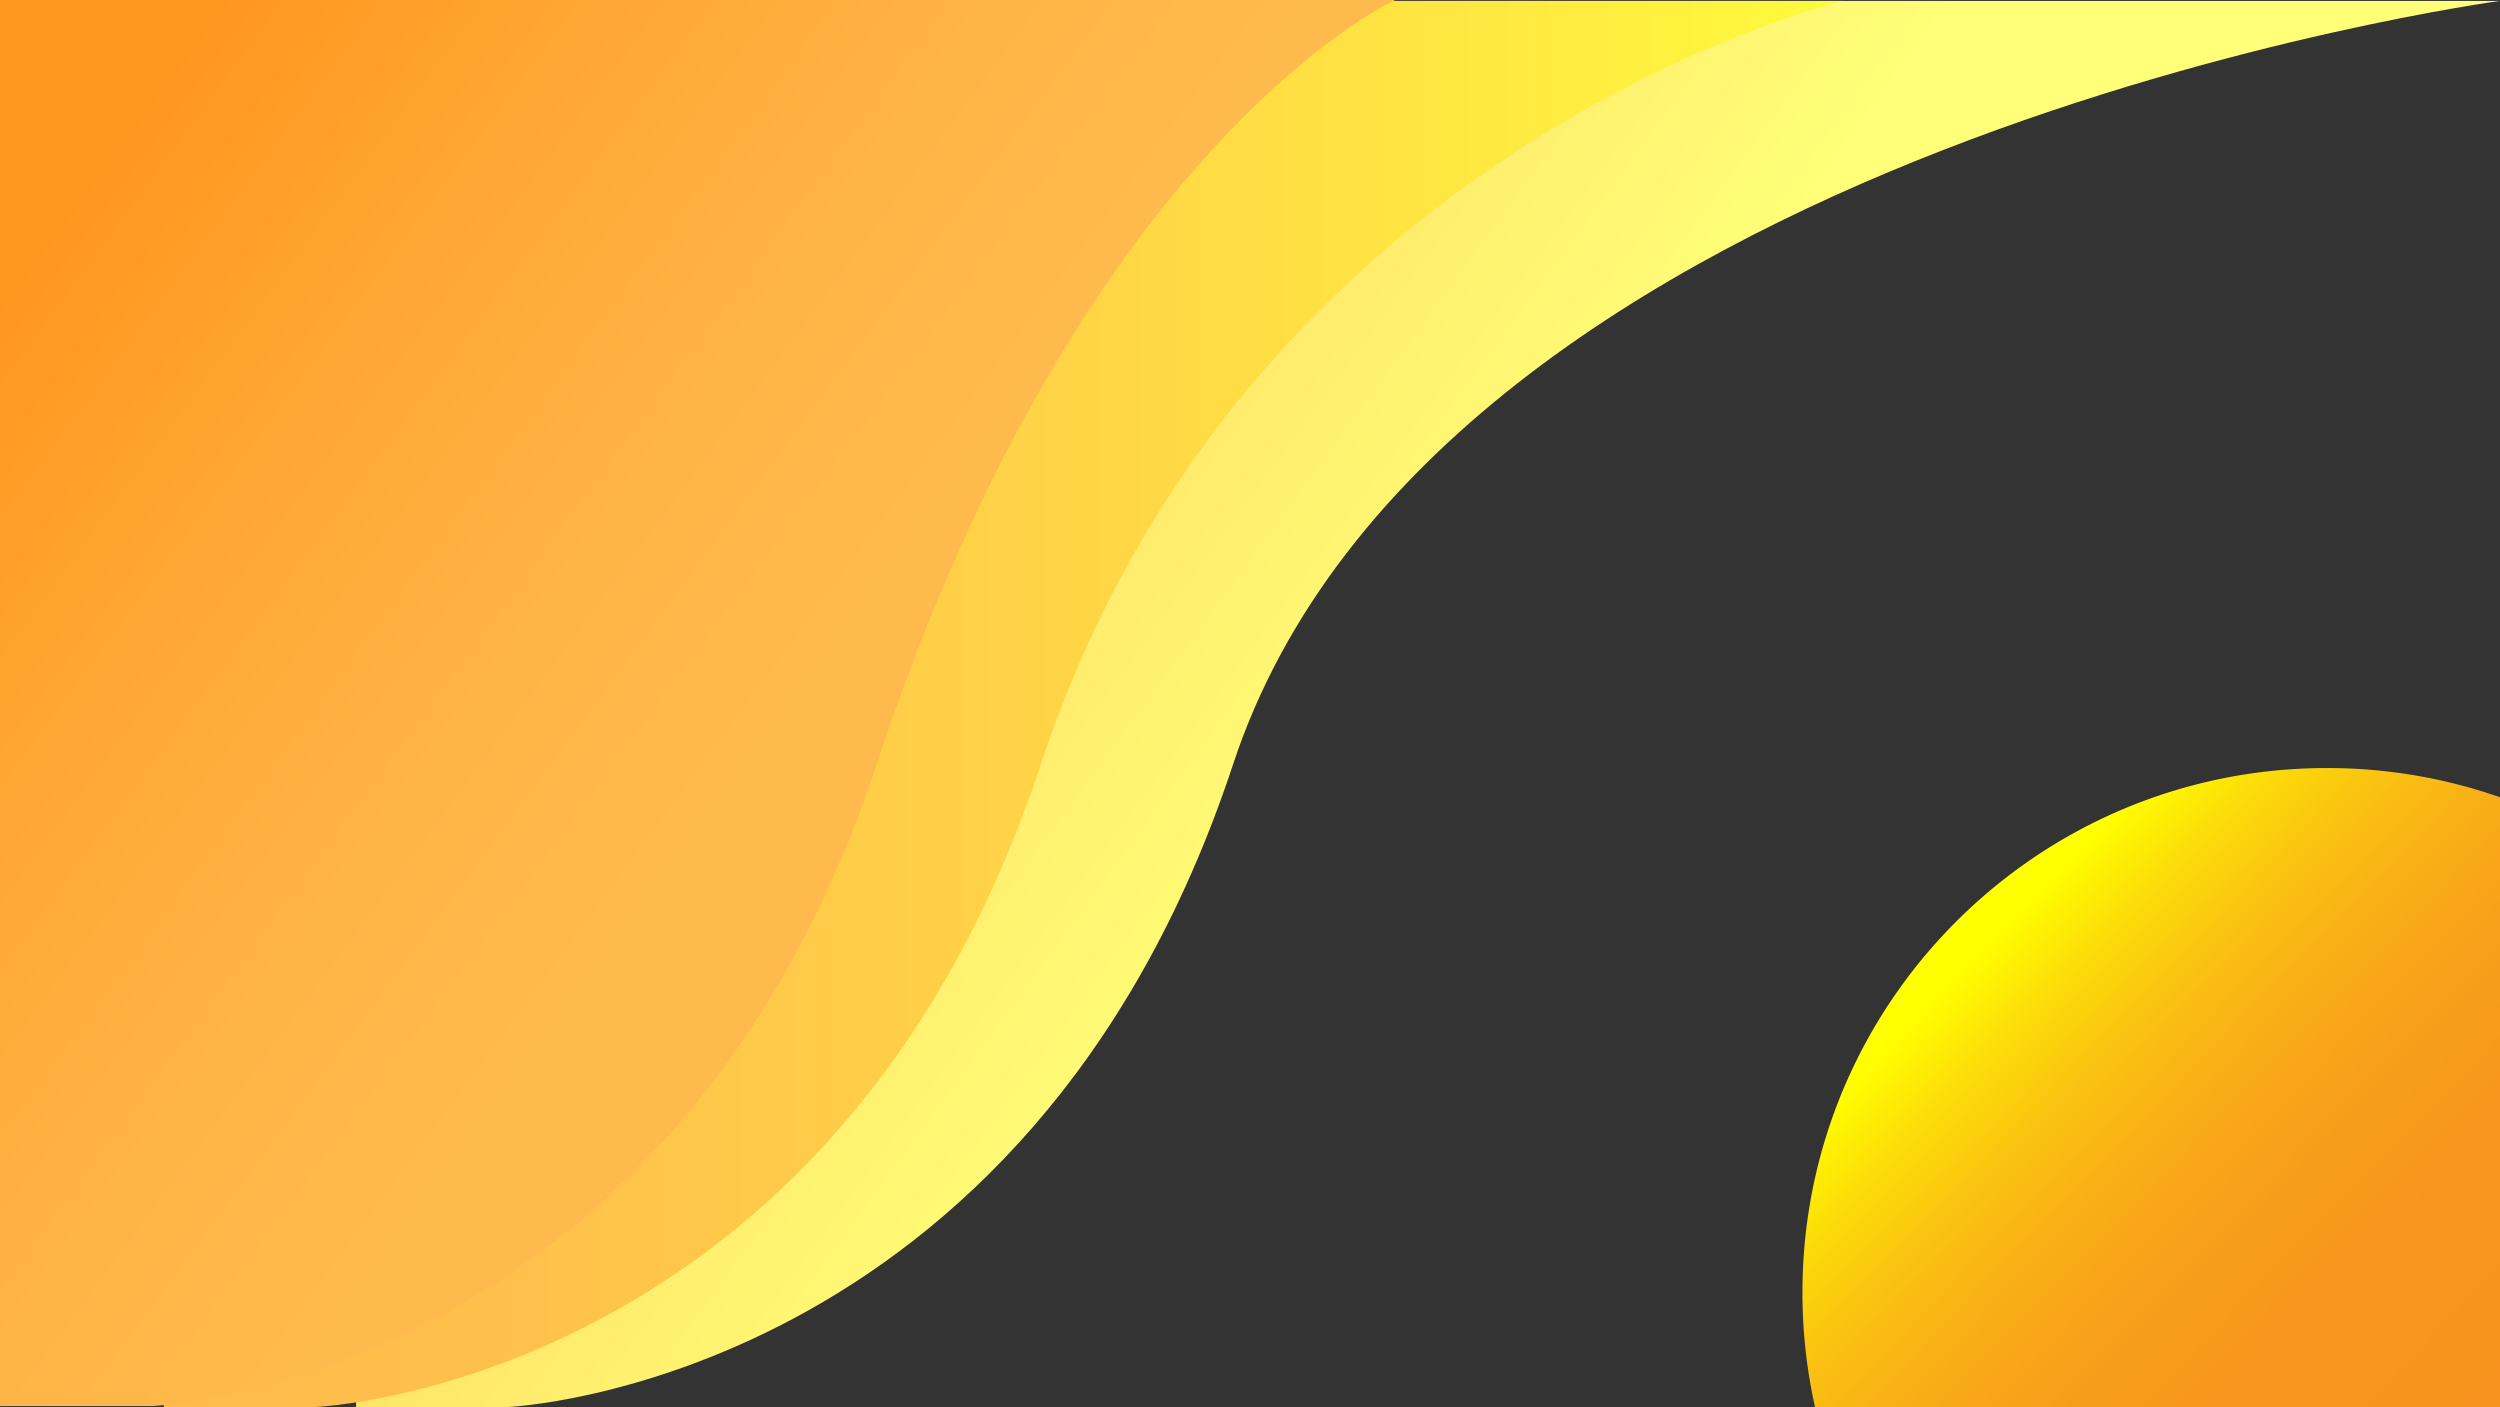 <svg xmlns="http://www.w3.org/2000/svg" xmlns:xlink="http://www.w3.org/1999/xlink" viewBox="0 0 1365.5 768.5"><rect x="0" y="0" width="1365.5" height="768.5" fill="#333333" stroke="none"/><defs><style>.cls-1{fill:url(#linear-gradient);}.cls-2{fill:url(#linear-gradient-2);}.cls-3{fill:url(#linear-gradient-3);}.cls-4{fill:url(#linear-gradient-4);}</style><linearGradient id="linear-gradient" x1="277.31" y1="16.59" x2="785.58" y2="388.58" gradientUnits="userSpaceOnUse"><stop offset="0" stop-color="#ffba4d"/><stop offset="0.55" stop-color="#ffe266"/><stop offset="1" stop-color="#ffff78"/></linearGradient><linearGradient id="linear-gradient-2" x1="89.5" y1="384.5" x2="1006.5" y2="384.5" gradientUnits="userSpaceOnUse"><stop offset="0" stop-color="#ffba4d"/><stop offset="0.22" stop-color="#ffc14b"/><stop offset="0.55" stop-color="#ffd546"/><stop offset="0.94" stop-color="#fff53e"/><stop offset="1" stop-color="#fffb3d"/></linearGradient><linearGradient id="linear-gradient-3" x1="422.12" y1="414.26" x2="29.12" y2="124.99" gradientUnits="userSpaceOnUse"><stop offset="0" stop-color="#ffba4d"/><stop offset="0.28" stop-color="#ffb546"/><stop offset="0.69" stop-color="#ffa532"/><stop offset="1" stop-color="#ff971f"/></linearGradient><linearGradient id="linear-gradient-4" x1="1358.01" y1="776.22" x2="1072.48" y2="499.18" gradientUnits="userSpaceOnUse"><stop offset="0" stop-color="#f7931e"/><stop offset="0.27" stop-color="#f7961d"/><stop offset="0.44" stop-color="#f89e1b"/><stop offset="0.59" stop-color="#f9ad17"/><stop offset="0.72" stop-color="#fac211"/><stop offset="0.84" stop-color="#fcdd09"/><stop offset="0.95" stop-color="#fffe00"/><stop offset="0.96" stop-color="#ff0"/></linearGradient></defs><title>Layer 1</title><g id="Layer_2" data-name="Layer 2"><g id="Layer_1-2" data-name="Layer 1"><path class="cls-1" d="M194.5,768.5h83s284-12,396-351,692-417,692-417H194.5Z"/><path class="cls-2" d="M89.5,768.5h83s284-12,396-351,438-417,438-417H89.5Z"/><path class="cls-3" d="M0,768H83s284-12,396-351S762,0,762,0H0Z"/><path class="cls-4" d="M1365.5,435.45V768.5H991.35A286.59,286.59,0,0,1,984.5,706c0-158.23,128.27-286.5,286.5-286.5A286.19,286.19,0,0,1,1365.5,435.45Z"/></g></g></svg>